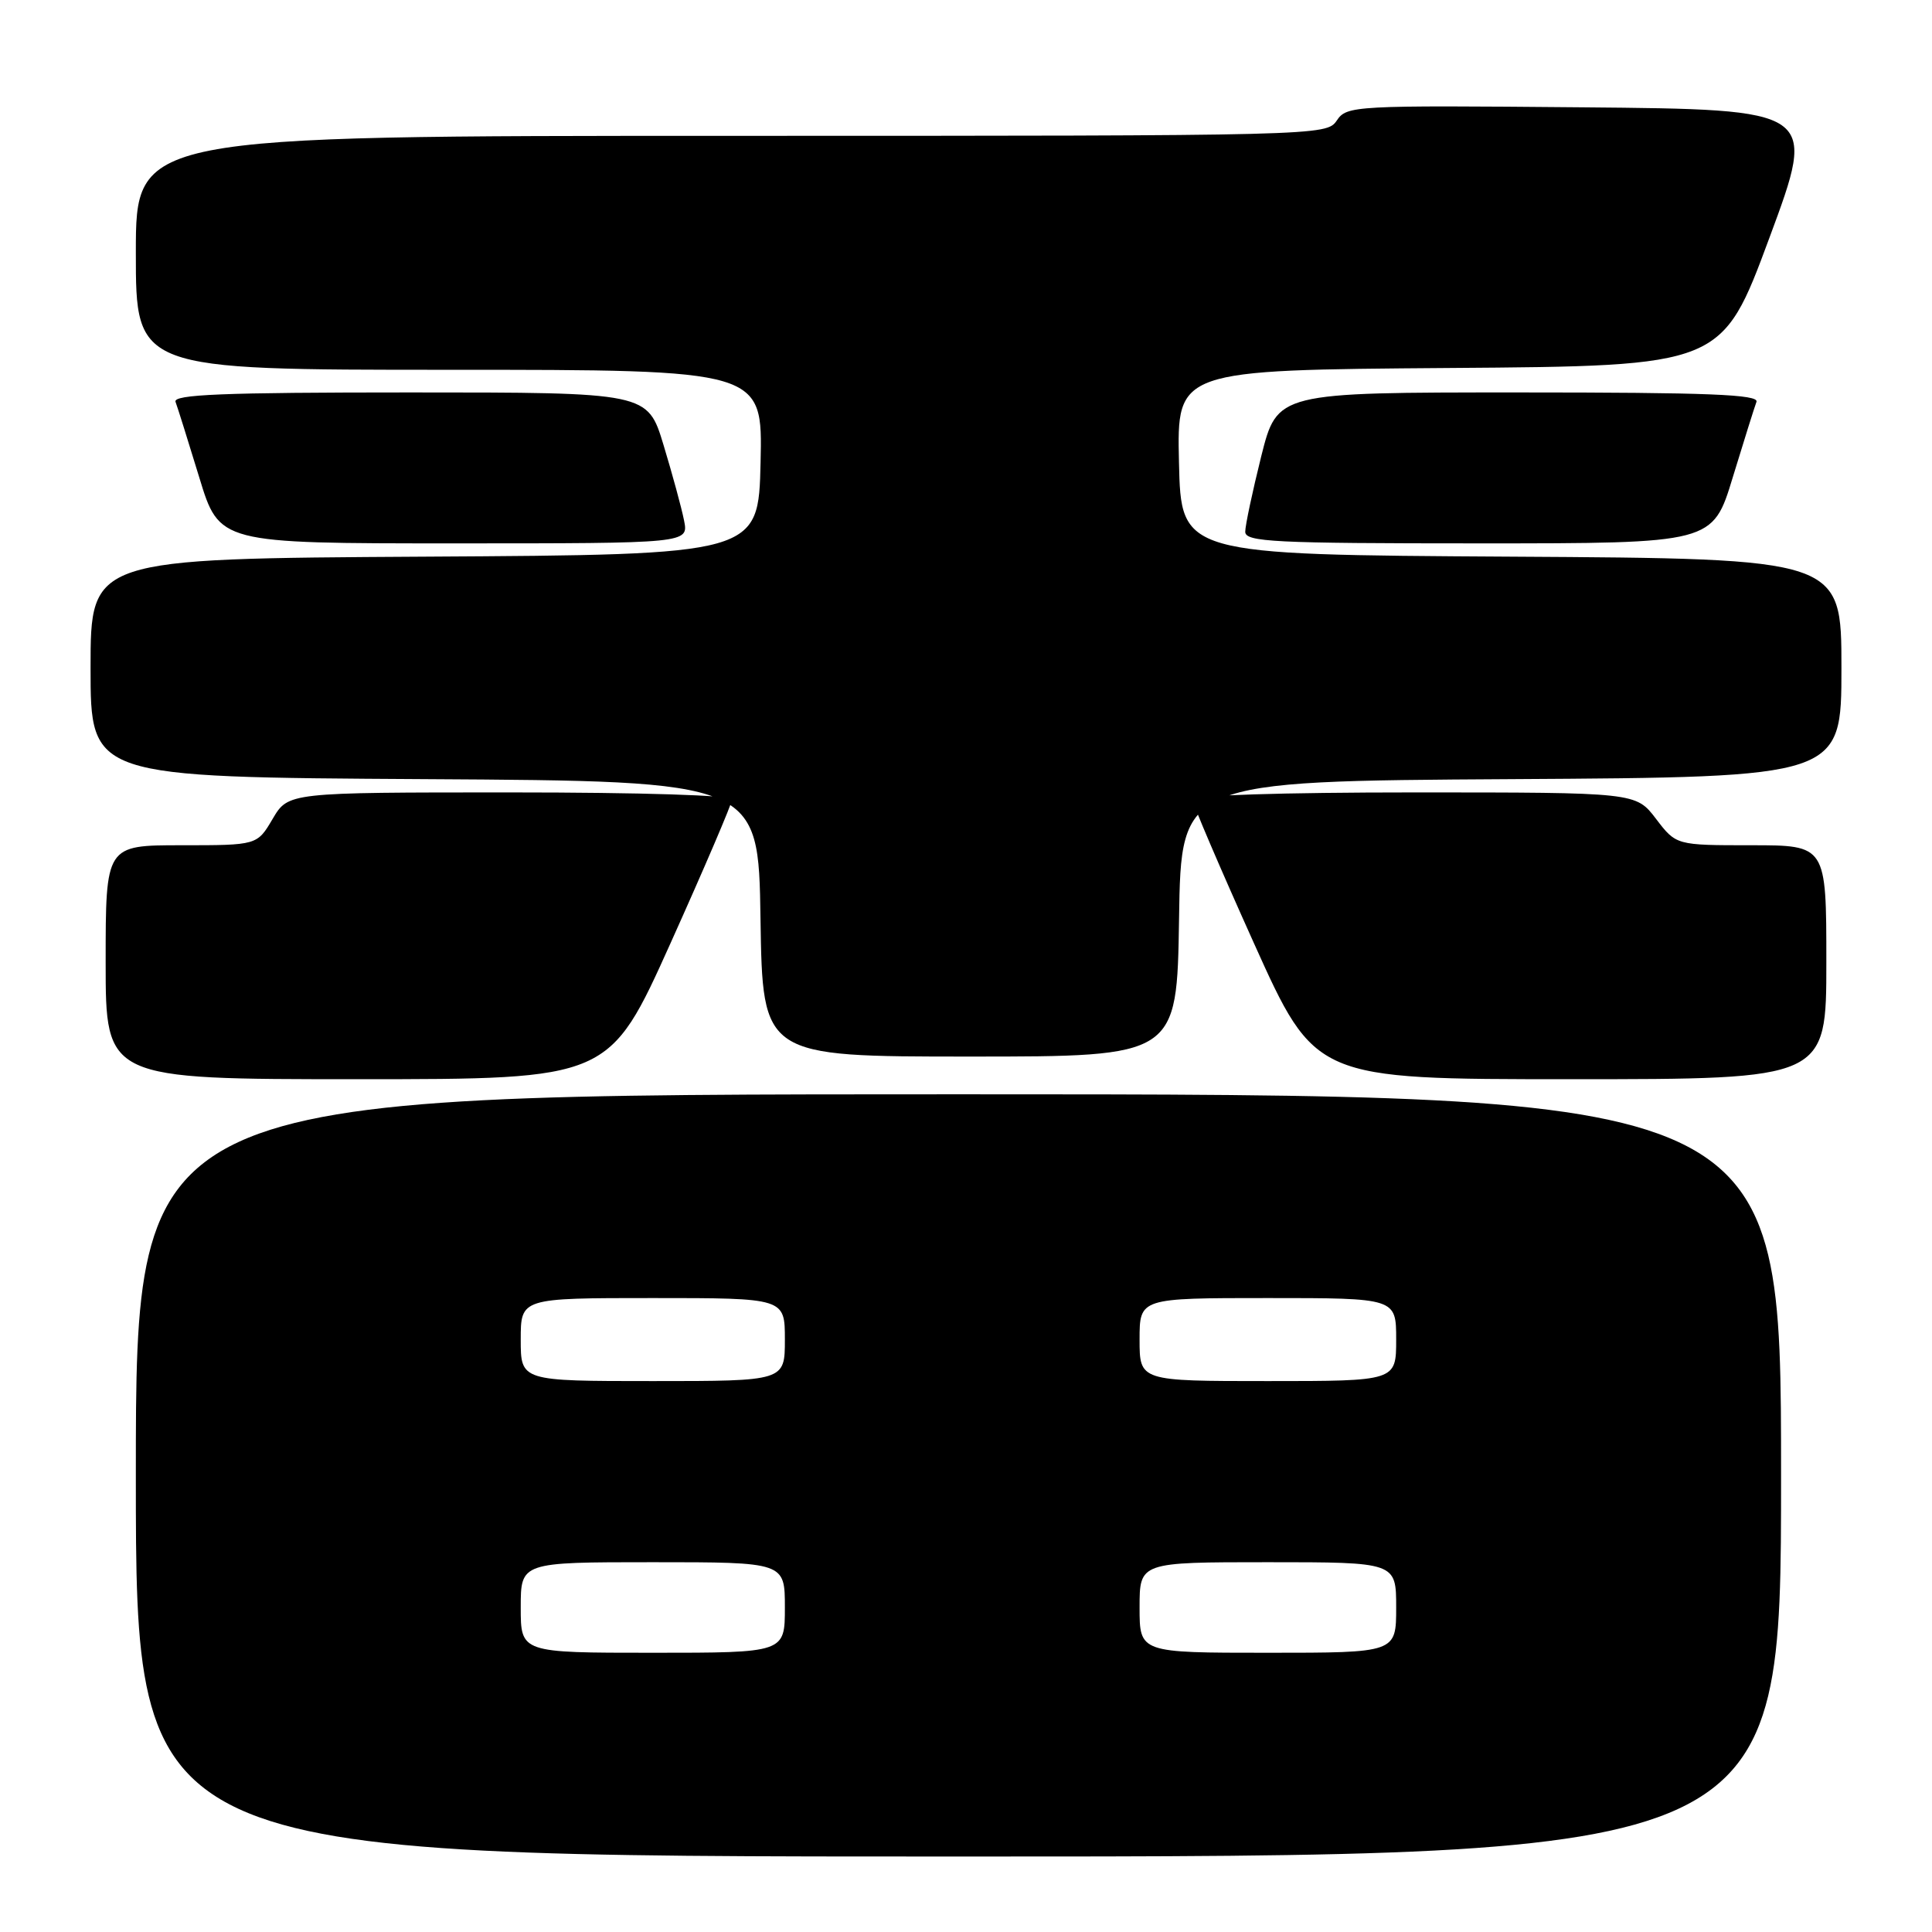 <?xml version="1.0" encoding="UTF-8" standalone="no"?>
<!DOCTYPE svg PUBLIC "-//W3C//DTD SVG 1.1//EN" "http://www.w3.org/Graphics/SVG/1.1/DTD/svg11.dtd" >
<svg xmlns="http://www.w3.org/2000/svg" xmlns:xlink="http://www.w3.org/1999/xlink" version="1.1" viewBox="0 0 256 256">
 <g >
 <path fill="currentColor"
d=" M 236.00 195.50 C 236.00 145.00 236.00 145.00 127.00 145.00 C 18.00 145.00 18.00 145.00 18.00 195.50 C 18.00 246.00 18.00 246.00 127.00 246.00 C 236.00 246.00 236.00 246.00 236.00 195.50 Z  M 88.87 124.93 C 93.34 115.00 97.00 106.45 97.00 105.93 C 97.00 105.38 85.13 105.00 67.60 105.00 C 38.20 105.00 38.20 105.00 36.13 108.50 C 34.07 112.00 34.07 112.00 24.03 112.00 C 14.00 112.00 14.00 112.00 14.00 127.50 C 14.00 143.00 14.00 143.00 47.37 143.00 C 80.73 143.00 80.73 143.00 88.87 124.93 Z  M 242.00 127.50 C 242.00 112.00 242.00 112.00 232.05 112.00 C 222.10 112.00 222.10 112.00 219.43 108.50 C 216.76 105.00 216.76 105.00 187.38 105.00 C 169.87 105.00 158.00 105.38 158.00 105.93 C 158.00 106.45 161.66 115.00 166.13 124.93 C 174.27 143.00 174.27 143.00 208.13 143.00 C 242.00 143.00 242.00 143.00 242.00 127.50 Z  M 156.23 121.75 C 156.50 103.50 156.50 103.50 200.25 103.24 C 244.00 102.98 244.00 102.98 244.00 88.50 C 244.00 74.02 244.00 74.02 200.25 73.76 C 156.50 73.50 156.50 73.50 156.22 61.26 C 155.94 49.03 155.94 49.03 192.05 48.76 C 228.16 48.50 228.16 48.50 234.46 31.50 C 240.76 14.50 240.76 14.50 209.63 14.22 C 179.32 13.95 178.46 14.00 177.13 15.97 C 175.77 17.98 174.98 18.00 96.88 18.00 C 18.00 18.00 18.00 18.00 18.00 33.50 C 18.00 49.00 18.00 49.00 59.53 49.00 C 101.06 49.00 101.06 49.00 100.78 61.25 C 100.50 73.50 100.50 73.50 56.25 73.76 C 12.00 74.02 12.00 74.02 12.00 88.50 C 12.00 102.98 12.00 102.98 56.25 103.24 C 100.50 103.50 100.50 103.50 100.77 121.75 C 101.05 140.00 101.05 140.00 128.50 140.00 C 155.95 140.00 155.95 140.00 156.23 121.75 Z  M 90.64 68.96 C 90.31 67.29 89.08 62.79 87.92 58.96 C 85.81 52.00 85.81 52.00 54.30 52.00 C 29.50 52.00 22.89 52.27 23.26 53.25 C 23.52 53.94 24.93 58.44 26.40 63.25 C 29.06 72.00 29.06 72.00 60.16 72.00 C 91.25 72.00 91.25 72.00 90.64 68.96 Z  M 229.60 63.25 C 231.07 58.44 232.48 53.94 232.74 53.25 C 233.11 52.27 226.40 52.00 201.23 52.00 C 169.25 52.00 169.25 52.00 167.12 60.46 C 165.96 65.12 165.00 69.62 165.00 70.46 C 165.00 71.81 168.78 72.00 195.97 72.00 C 226.94 72.00 226.94 72.00 229.60 63.25 Z  M 69.00 213.00 C 69.00 207.00 69.00 207.00 86.50 207.00 C 104.00 207.00 104.00 207.00 104.00 213.00 C 104.00 219.00 104.00 219.00 86.50 219.00 C 69.00 219.00 69.00 219.00 69.00 213.00 Z  M 151.00 213.00 C 151.00 207.00 151.00 207.00 168.00 207.00 C 185.00 207.00 185.00 207.00 185.00 213.00 C 185.00 219.00 185.00 219.00 168.00 219.00 C 151.00 219.00 151.00 219.00 151.00 213.00 Z  M 69.00 177.50 C 69.00 172.00 69.00 172.00 86.50 172.00 C 104.00 172.00 104.00 172.00 104.00 177.50 C 104.00 183.00 104.00 183.00 86.50 183.00 C 69.00 183.00 69.00 183.00 69.00 177.50 Z  M 151.00 177.50 C 151.00 172.00 151.00 172.00 168.00 172.00 C 185.00 172.00 185.00 172.00 185.00 177.50 C 185.00 183.00 185.00 183.00 168.00 183.00 C 151.00 183.00 151.00 183.00 151.00 177.50 Z "/>
</g>
</svg>